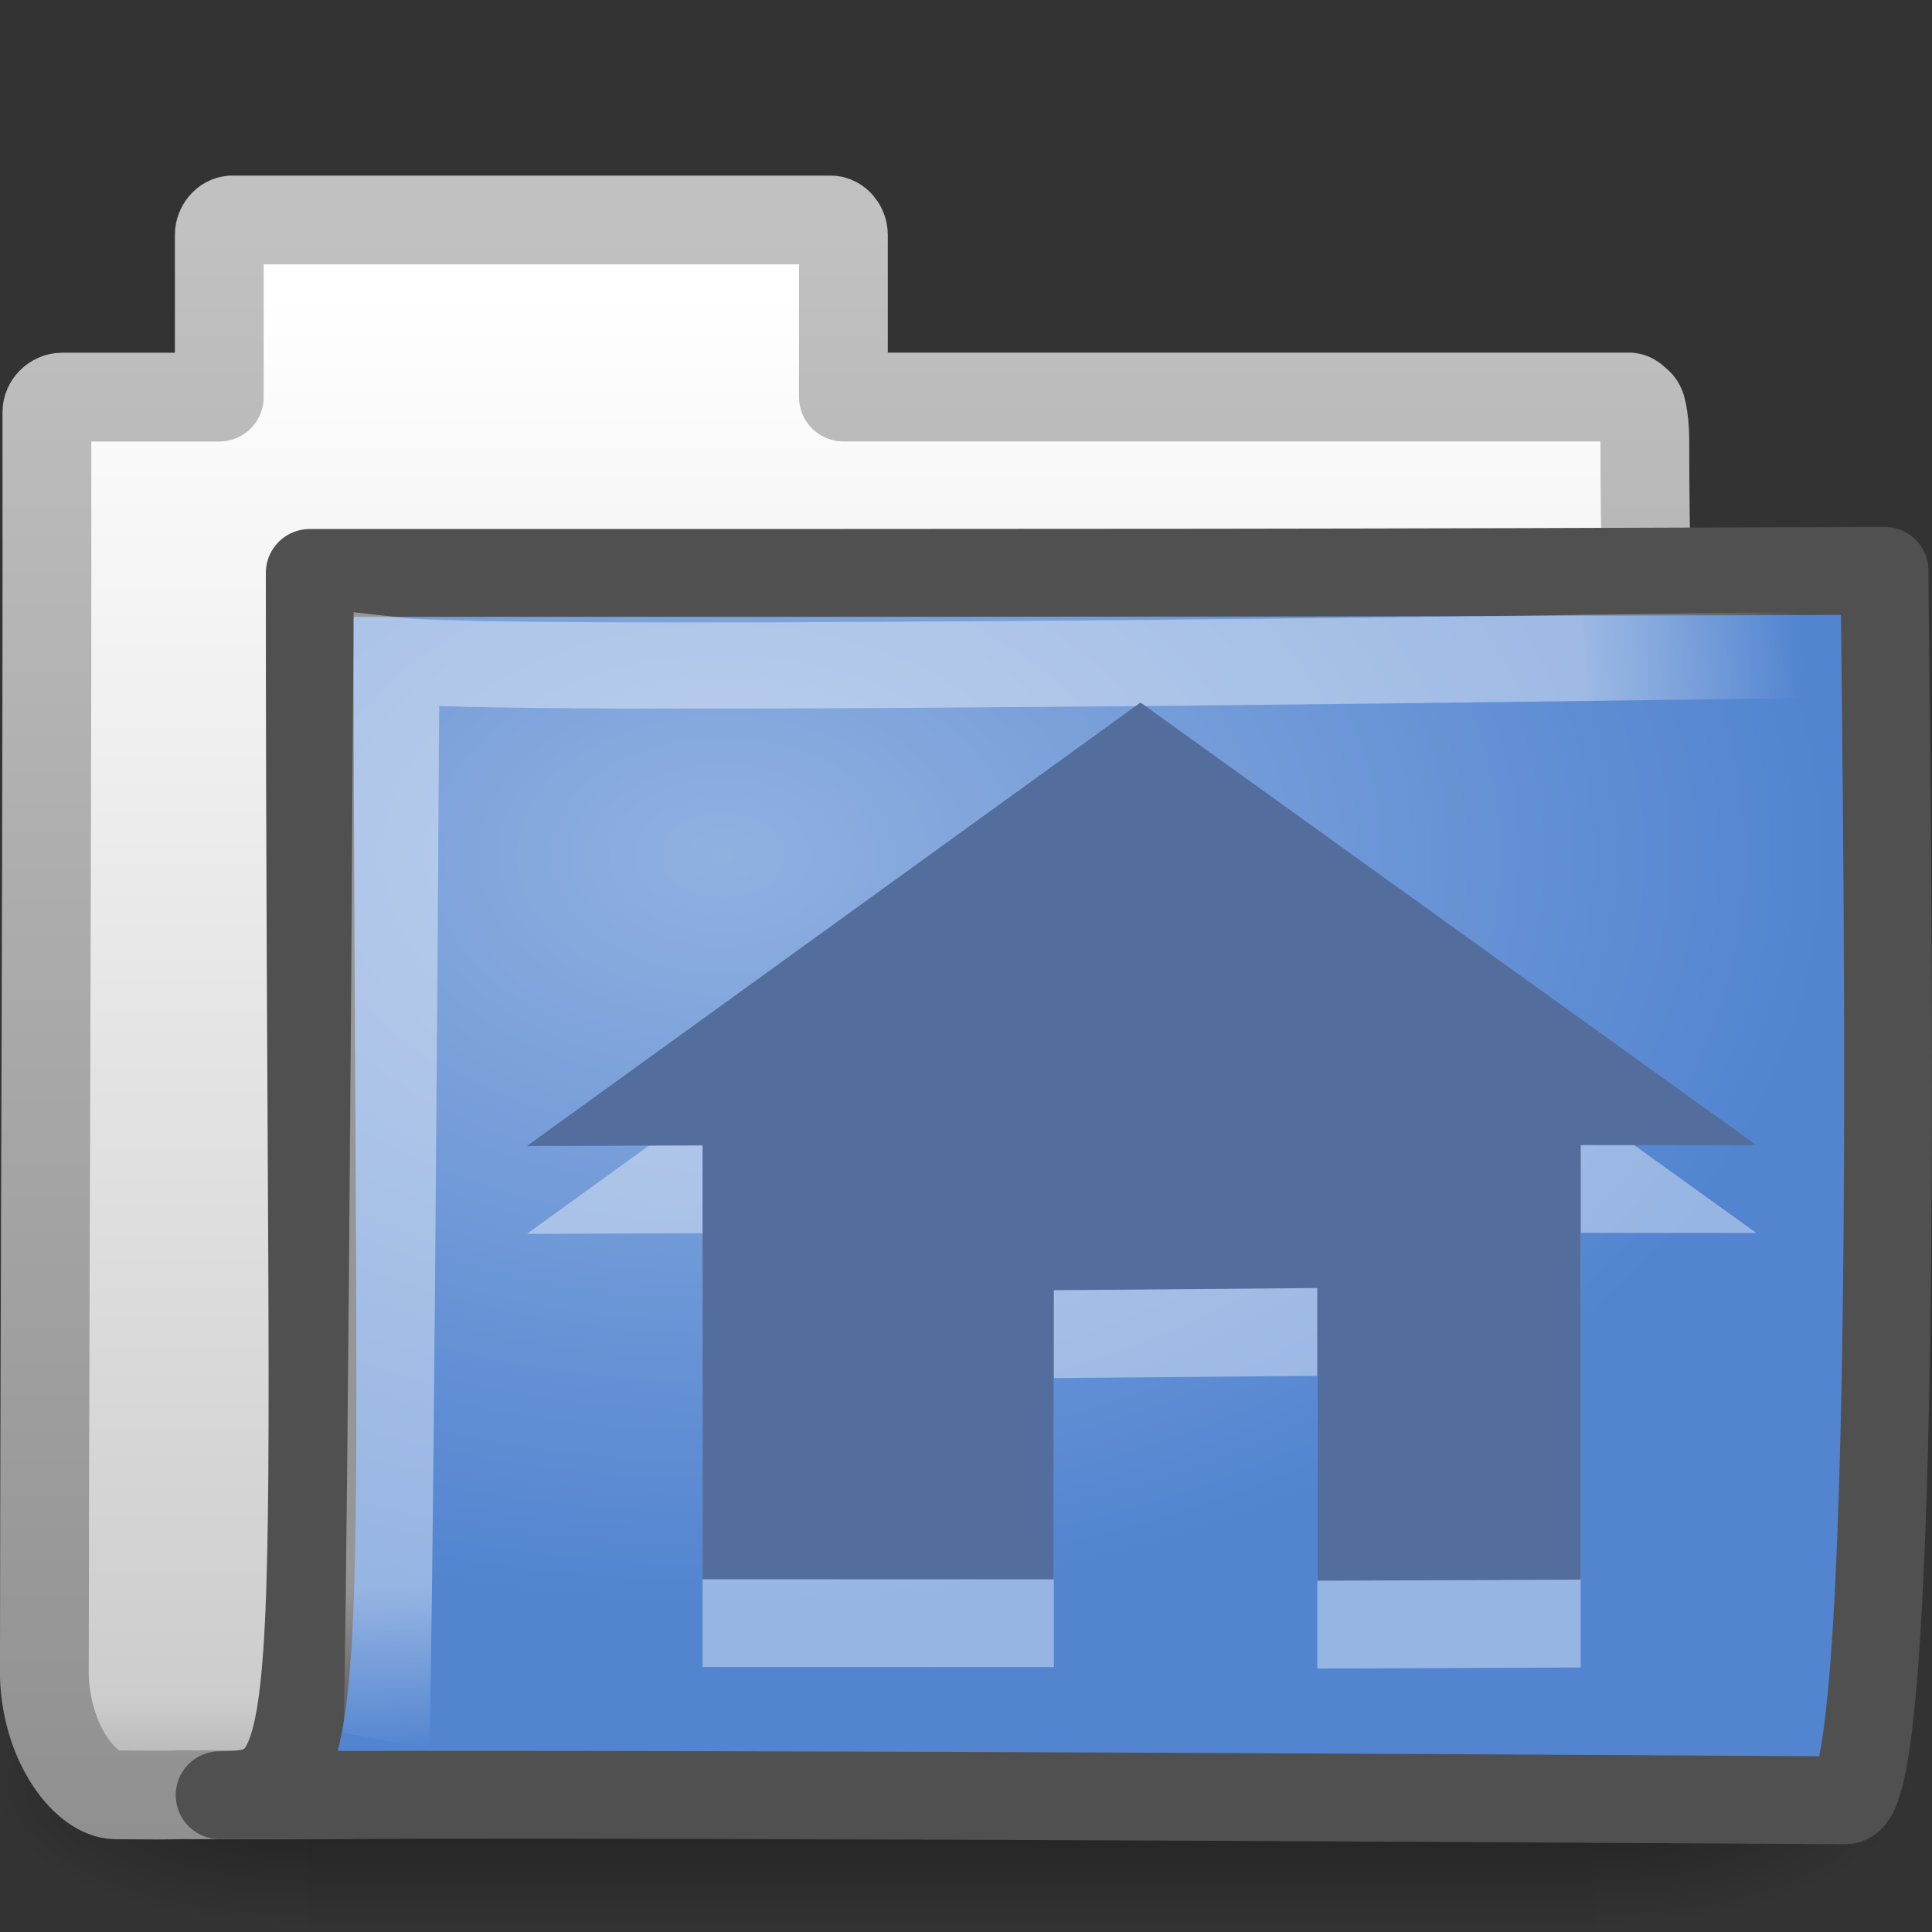 <?xml version="1.0" encoding="UTF-8" standalone="no"?>
<!-- Created with Inkscape (http://www.inkscape.org/) -->

<svg
   xmlns:dc="http://purl.org/dc/elements/1.1/"
   xmlns:cc="http://creativecommons.org/ns#"
   xmlns:rdf="http://www.w3.org/1999/02/22-rdf-syntax-ns#"
   xmlns:svg="http://www.w3.org/2000/svg"
   xmlns="http://www.w3.org/2000/svg"
   xmlns:xlink="http://www.w3.org/1999/xlink"
   xmlns:sodipodi="http://sodipodi.sourceforge.net/DTD/sodipodi-0.dtd"
   xmlns:inkscape="http://www.inkscape.org/namespaces/inkscape"
   width="22"
   height="22"
   id="svg2"
   sodipodi:version="0.32"
   inkscape:version="0.48.4 r9939"
   version="1.0"
   sodipodi:docname="user-home.svg"
   inkscape:output_extension="org.inkscape.output.svg.inkscape">
  <rect width="100%" height="100%" fill="#333333" stroke="none"/>
  <defs
     id="defs4">
    <linearGradient
       inkscape:collect="always"
       id="linearGradient8265-821-176-38-919-66-249">
      <stop
         style="stop-color:#ffffff;stop-opacity:1;"
         offset="0"
         id="stop2687" />
      <stop
         style="stop-color:#ffffff;stop-opacity:0;"
         offset="1"
         id="stop2689" />
    </linearGradient>
    <linearGradient
       inkscape:collect="always"
       xlink:href="#linearGradient8265-821-176-38-919-66-249"
       id="linearGradient3526"
       gradientUnits="userSpaceOnUse"
       x1="18.031"
       y1="16.408"
       x2="20.055"
       y2="24.628" />
    <linearGradient
       id="linearGradient3752">
      <stop
         id="stop3754"
         offset="0"
         style="stop-color:#ffffff;stop-opacity:1;" />
      <stop
         style="stop-color:#ffffff;stop-opacity:1;"
         offset="0.848"
         id="stop3760" />
      <stop
         id="stop3756"
         offset="1"
         style="stop-color:#ffffff;stop-opacity:0;" />
    </linearGradient>
    <radialGradient
       inkscape:collect="always"
       xlink:href="#linearGradient3752"
       id="radialGradient3524"
       gradientUnits="userSpaceOnUse"
       gradientTransform="matrix(-0.015,1.217,-1.635,-0.019,-6.523,-19.501)"
       cx="4.02"
       cy="5.593"
       fx="4.02"
       fy="5.593"
       r="10.273" />
    <linearGradient
       id="linearGradient3390"
       inkscape:collect="always">
      <stop
         id="stop3392"
         offset="0"
         style="stop-color:#51751e;stop-opacity:1" />
      <stop
         id="stop3394"
         offset="1"
         style="stop-color:#51751e;stop-opacity:1" />
    </linearGradient>
    <linearGradient
       inkscape:collect="always"
       xlink:href="#linearGradient3390"
       id="linearGradient3522"
       gradientUnits="userSpaceOnUse"
       gradientTransform="matrix(0.905,0,0,0.868,-19.712,-19.884)"
       x1="15.669"
       y1="16.979"
       x2="3.077"
       y2="4.252" />
    <linearGradient
       id="linearGradient7012-661-145-733-759-865-745">
      <stop
         style="stop-color:#90b0e0;stop-opacity:1;"
         offset="0"
         id="stop2699" />
      <stop
         style="stop-color:#5284d0;stop-opacity:1;"
         offset="1"
         id="stop2701" />
    </linearGradient>
    <radialGradient
       inkscape:collect="always"
       xlink:href="#linearGradient7012-661-145-733-759-865-745"
       id="radialGradient3520"
       gradientUnits="userSpaceOnUse"
       gradientTransform="matrix(1.264,1.6454755e-8,-1.1140231e-8,0.856,-21.653,-19.713)"
       cx="8.233"
       cy="8.478"
       fx="8.233"
       fy="8.478"
       r="9.999" />
    <linearGradient
       id="linearGradient5157">
      <stop
         style="stop-color:#c1c1c1;stop-opacity:1;"
         offset="0"
         id="stop5159" />
      <stop
         style="stop-color:#909090;stop-opacity:1;"
         offset="1"
         id="stop5161" />
    </linearGradient>
    <linearGradient
       inkscape:collect="always"
       xlink:href="#linearGradient5157"
       id="linearGradient3518"
       gradientUnits="userSpaceOnUse"
       gradientTransform="matrix(0.91,0,0,0.899,-19.404,-21.964)"
       x1="9.876"
       y1="2.601"
       x2="9.876"
       y2="23.062" />
    <linearGradient
       id="linearGradient11111">
      <stop
         style="stop-color:#ffffff;stop-opacity:1;"
         offset="0"
         id="stop11113" />
      <stop
         id="stop11115"
         offset="0.91"
         style="stop-color:#cdcdcd;stop-opacity:1" />
      <stop
         style="stop-color:#a1a1a1;stop-opacity:1;"
         offset="1"
         id="stop11117" />
    </linearGradient>
    <linearGradient
       inkscape:collect="always"
       xlink:href="#linearGradient11111"
       id="linearGradient3516"
       gradientUnits="userSpaceOnUse"
       gradientTransform="matrix(0.91,0,0,0.899,11.886,-34.994)"
       x1="-28.531"
       y1="17.956"
       x2="-28.531"
       y2="37.503" />
    <radialGradient
       inkscape:collect="always"
       xlink:href="#linearGradient5060"
       id="radialGradient3514"
       gradientUnits="userSpaceOnUse"
       gradientTransform="matrix(-2.774,0,0,1.97,112.762,-872.885)"
       cx="605.714"
       cy="486.648"
       fx="605.714"
       fy="486.648"
       r="117.143" />
    <linearGradient
       id="linearGradient5060"
       inkscape:collect="always">
      <stop
         id="stop5062"
         offset="0"
         style="stop-color:black;stop-opacity:1;" />
      <stop
         id="stop5064"
         offset="1"
         style="stop-color:black;stop-opacity:0;" />
    </linearGradient>
    <radialGradient
       inkscape:collect="always"
       xlink:href="#linearGradient5060"
       id="radialGradient3512"
       gradientUnits="userSpaceOnUse"
       gradientTransform="matrix(2.774,0,0,1.97,-1891.633,-872.885)"
       cx="605.714"
       cy="486.648"
       fx="605.714"
       fy="486.648"
       r="117.143" />
    <linearGradient
       id="linearGradient5048">
      <stop
         id="stop5050"
         offset="0"
         style="stop-color:black;stop-opacity:0;" />
      <stop
         style="stop-color:black;stop-opacity:1;"
         offset="0.5"
         id="stop5056" />
      <stop
         id="stop5052"
         offset="1"
         style="stop-color:black;stop-opacity:0;" />
    </linearGradient>
    <linearGradient
       inkscape:collect="always"
       xlink:href="#linearGradient5048"
       id="linearGradient3510"
       gradientUnits="userSpaceOnUse"
       gradientTransform="matrix(2.774,0,0,1.97,-1892.179,-872.885)"
       x1="302.857"
       y1="366.648"
       x2="302.857"
       y2="609.505" />
    <radialGradient
       inkscape:collect="always"
       xlink:href="#linearGradient3752"
       id="radialGradient3800"
       gradientUnits="userSpaceOnUse"
       gradientTransform="matrix(-0.015,1.217,-1.635,-0.019,12.959,2.692)"
       cx="4.02"
       cy="5.593"
       fx="4.02"
       fy="5.593"
       r="10.273" />
    <radialGradient
       inkscape:collect="always"
       xlink:href="#linearGradient7012-661-145-733-759-865-745"
       id="radialGradient3803"
       gradientUnits="userSpaceOnUse"
       gradientTransform="matrix(1.264,1.6454755e-8,-1.1140231e-8,0.856,-2.171,2.48)"
       cx="8.233"
       cy="8.478"
       fx="8.233"
       fy="8.478"
       r="9.999" />
    <linearGradient
       inkscape:collect="always"
       xlink:href="#linearGradient11111"
       id="linearGradient3808"
       gradientUnits="userSpaceOnUse"
       gradientTransform="matrix(0.91,0,0,0.899,31.368,-12.801)"
       x1="-28.531"
       y1="17.956"
       x2="-28.531"
       y2="37.503" />
    <linearGradient
       inkscape:collect="always"
       xlink:href="#linearGradient5157"
       id="linearGradient3810"
       gradientUnits="userSpaceOnUse"
       gradientTransform="matrix(0.91,0,0,0.899,0.078,0.229)"
       x1="9.876"
       y1="2.601"
       x2="9.876"
       y2="23.062" />
  </defs>
  <sodipodi:namedview
     id="base"
     pagecolor="#ffffff"
     bordercolor="#666666"
     borderopacity="1.0"
     gridtolerance="10000"
     guidetolerance="10"
     objecttolerance="10"
     inkscape:pageopacity="0.0"
     inkscape:pageshadow="2"
     inkscape:zoom="16"
     inkscape:cx="20.528428"
     inkscape:cy="11.715936"
     inkscape:document-units="px"
     inkscape:current-layer="layer1"
     showgrid="false"
     inkscape:window-width="1440"
     inkscape:window-height="794"
     inkscape:window-x="0"
     inkscape:window-y="24"
     inkscape:window-maximized="0" />
  <g
     inkscape:label="Layer 1"
     inkscape:groupmode="layer"
     id="layer1">
    <g
       style="stroke-width:1.883;stroke-miterlimit:4;stroke-dasharray:none"
       inkscape:label="Shadow"
       id="g3430"
       transform="matrix(0.497,0,0,0.469,-0.834,-0.321)">
      <g
         style="stroke-width:104.962;stroke-miterlimit:4;stroke-dasharray:none;display:inline"
         id="g3432"
         transform="matrix(0.022,0,0,0.015,43.008,42.685)">
        <rect
           y="-150.697"
           x="-1559.252"
           height="478.357"
           width="1339.633"
           id="rect3434"
           style="opacity:0.402;fill:url(#linearGradient3510);fill-opacity:1;fill-rule:nonzero;stroke:none;stroke-width:104.962;marker:none;visibility:visible;display:inline;overflow:visible" />
        <path
           inkscape:connector-curvature="0"
           sodipodi:nodetypes="cccc"
           id="path3436"
           d="m -219.619,-150.68 c 0,0 0,478.331 0,478.331 142.874,0.9 345.4,-107.17 345.4,-239.196 0,-132.027 -159.437,-239.135 -345.4,-239.135 z"
           style="opacity:0.402;fill:url(#radialGradient3512);fill-opacity:1;fill-rule:nonzero;stroke:none;stroke-width:104.962;marker:none;visibility:visible;display:inline;overflow:visible" />
        <path
           inkscape:connector-curvature="0"
           style="opacity:0.402;fill:url(#radialGradient3514);fill-opacity:1;fill-rule:nonzero;stroke:none;stroke-width:104.962;marker:none;visibility:visible;display:inline;overflow:visible"
           d="m -1559.252,-150.68 c 0,0 0,478.331 0,478.331 -142.874,0.9 -345.4,-107.17 -345.4,-239.196 0,-132.027 159.437,-239.135 345.4,-239.135 z"
           id="path3438"
           sodipodi:nodetypes="cccc" />
      </g>
    </g>
    <path
       inkscape:connector-curvature="0"
       sodipodi:nodetypes="ccccccscccsssccccc"
       style="fill:url(#linearGradient3808);fill-opacity:1;stroke:url(#linearGradient3810);stroke-width:1.011;stroke-linecap:round;stroke-linejoin:round;stroke-miterlimit:4;stroke-opacity:1;stroke-dasharray:none;display:inline"
       d="m 2.642,2.506 c -0.078,0 -0.145,0.083 -0.145,0.169 l 0,1.847 -1.789,0 c -0.097,0 -0.174,0.085 -0.174,0.169 0.006,4.797 -0.024,9.595 -0.029,14.392 0.026,0.804 0.489,1.352 0.81,1.355 0.922,0.008 0.491,-0.004 0.954,0 5.889,-0.014 12.359,-0.07 18.248,-0.085 0.049,0.006 -1.344,-0.097 -1.33,-1.299 10e-7,-4.199 -0.457,-9.826 -0.457,-14.025 0,-0.168 -0.014,-0.261 -0.029,-0.339 -0.011,-0.06 -0.026,-0.089 -0.058,-0.113 -0.025,-0.022 -0.05,-0.051 -0.087,-0.056 l -8.952,0 0,-1.847 c 0,-0.086 -0.067,-0.169 -0.145,-0.169 l -6.819,0 z"
       id="path3440" />
    <path
       inkscape:connector-curvature="0"
       inkscape:transform-center-y="-7.8634592"
       inkscape:transform-center-x="-10.964032"
       style="fill:url(#radialGradient3803);fill-opacity:1;stroke:#505050;stroke-width:1;stroke-linecap:round;stroke-linejoin:round;stroke-miterlimit:4;stroke-opacity:1;stroke-dasharray:none;display:inline"
       d="m 3.527,6.524 c 9.62,0 11.596,4.02e-4 17.933,-0.024 0,1.371 0.235,14 -0.441,14 -0.65,0 -12.181,-0.082 -18.518,-0.058 1.339,0 1.026,-0.544 1.026,-13.918 z"
       id="path3442"
       sodipodi:nodetypes="cczcc" />
    <path
       inkscape:connector-curvature="0"
       sodipodi:nodetypes="ccs"
       id="path3444"
       d="m 20.956,7.451 c 0,0 -15.018,0.232 -16.442,0.07 -0.075,12.071 -0.117,12.301 -0.117,12.301"
       style="opacity:0.4;fill:none;stroke:url(#radialGradient3800);stroke-width:0.981;stroke-linecap:butt;stroke-linejoin:miter;stroke-miterlimit:4;stroke-opacity:1;stroke-dasharray:none;display:inline" />
    <path
       sodipodi:type="inkscape:offset"
       inkscape:radius="0.61202955"
       inkscape:original="M 3.21875 5.96875 C 2.010473 5.96875 1.03125 6.9479731 1.03125 8.15625 L 1.03125 24.15625 C 1.0340218 24.290853 1.086548 24.410925 1.1875 24.5 C 1.288452 24.589075 1.4285991 24.63901 1.5625 24.625 L 46.5625 17.5 C 46.793979 17.463493 46.965514 17.265567 46.96875 17.03125 L 46.96875 8.15625 C 46.96875 6.9479731 45.989527 5.96875 44.78125 5.96875 L 3.21875 5.96875 z "
       style="opacity:0.2;fill:url(#linearGradient3526);fill-opacity:1;fill-rule:evenodd;stroke:none"
       id="path3446"
       d="m 3.219,5.344 c -1.539,0 -2.812,1.274 -2.812,2.812 l 0,16 c 0.006,0.286 0.148,0.613 0.375,0.812 0.227,0.2 0.516,0.284 0.844,0.25 a 0.612,0.612 0 0 0 0.031,0 l 45,-7.125 c 0.522,-0.082 0.93,-0.534 0.938,-1.062 l 0,-8.875 c 0,-1.539 -1.274,-2.812 -2.812,-2.812 l -41.562,0 z"
       transform="matrix(0.403,0,0,0.352,-16.645,-18.074)" />
    <path
       d="M 8,14.043 L 8,18.983 L 12,18.984 L 12,15.692 L 15,15.667 L 15,19 L 18,18.988 L 18,14.039 L 20,14.04 L 12.987,9 L 6,14.05 L 8,14.043 z"
       style="opacity:0.4;fill:#ffffff;fill-opacity:1;fill-rule:evenodd;stroke:none;stroke-width:0.497;stroke-miterlimit:4;stroke-dasharray:none;stroke-opacity:1;display:inline"
       id="path892"
       inkscape:r_cx="true"
       inkscape:r_cy="true"
       sodipodi:nodetypes="cccccccccccc" />
    <path
       d="M 8,13.043 L 8,17.983 L 12,17.984 L 12,14.692 L 15,14.667 L 15,18 L 18,17.988 L 18,13.039 L 20,13.04 L 12.987,8 L 6,13.05 L 8,13.043 z"
       style="opacity:1;fill:#536d9d;fill-opacity:1;fill-rule:evenodd;stroke:none;stroke-width:0.497;stroke-miterlimit:4;stroke-dasharray:none;stroke-opacity:1;display:inline"
       id="path3201"
       inkscape:r_cx="true"
       inkscape:r_cy="true"
       sodipodi:nodetypes="cccccccccccc" />
  </g>
</svg>
